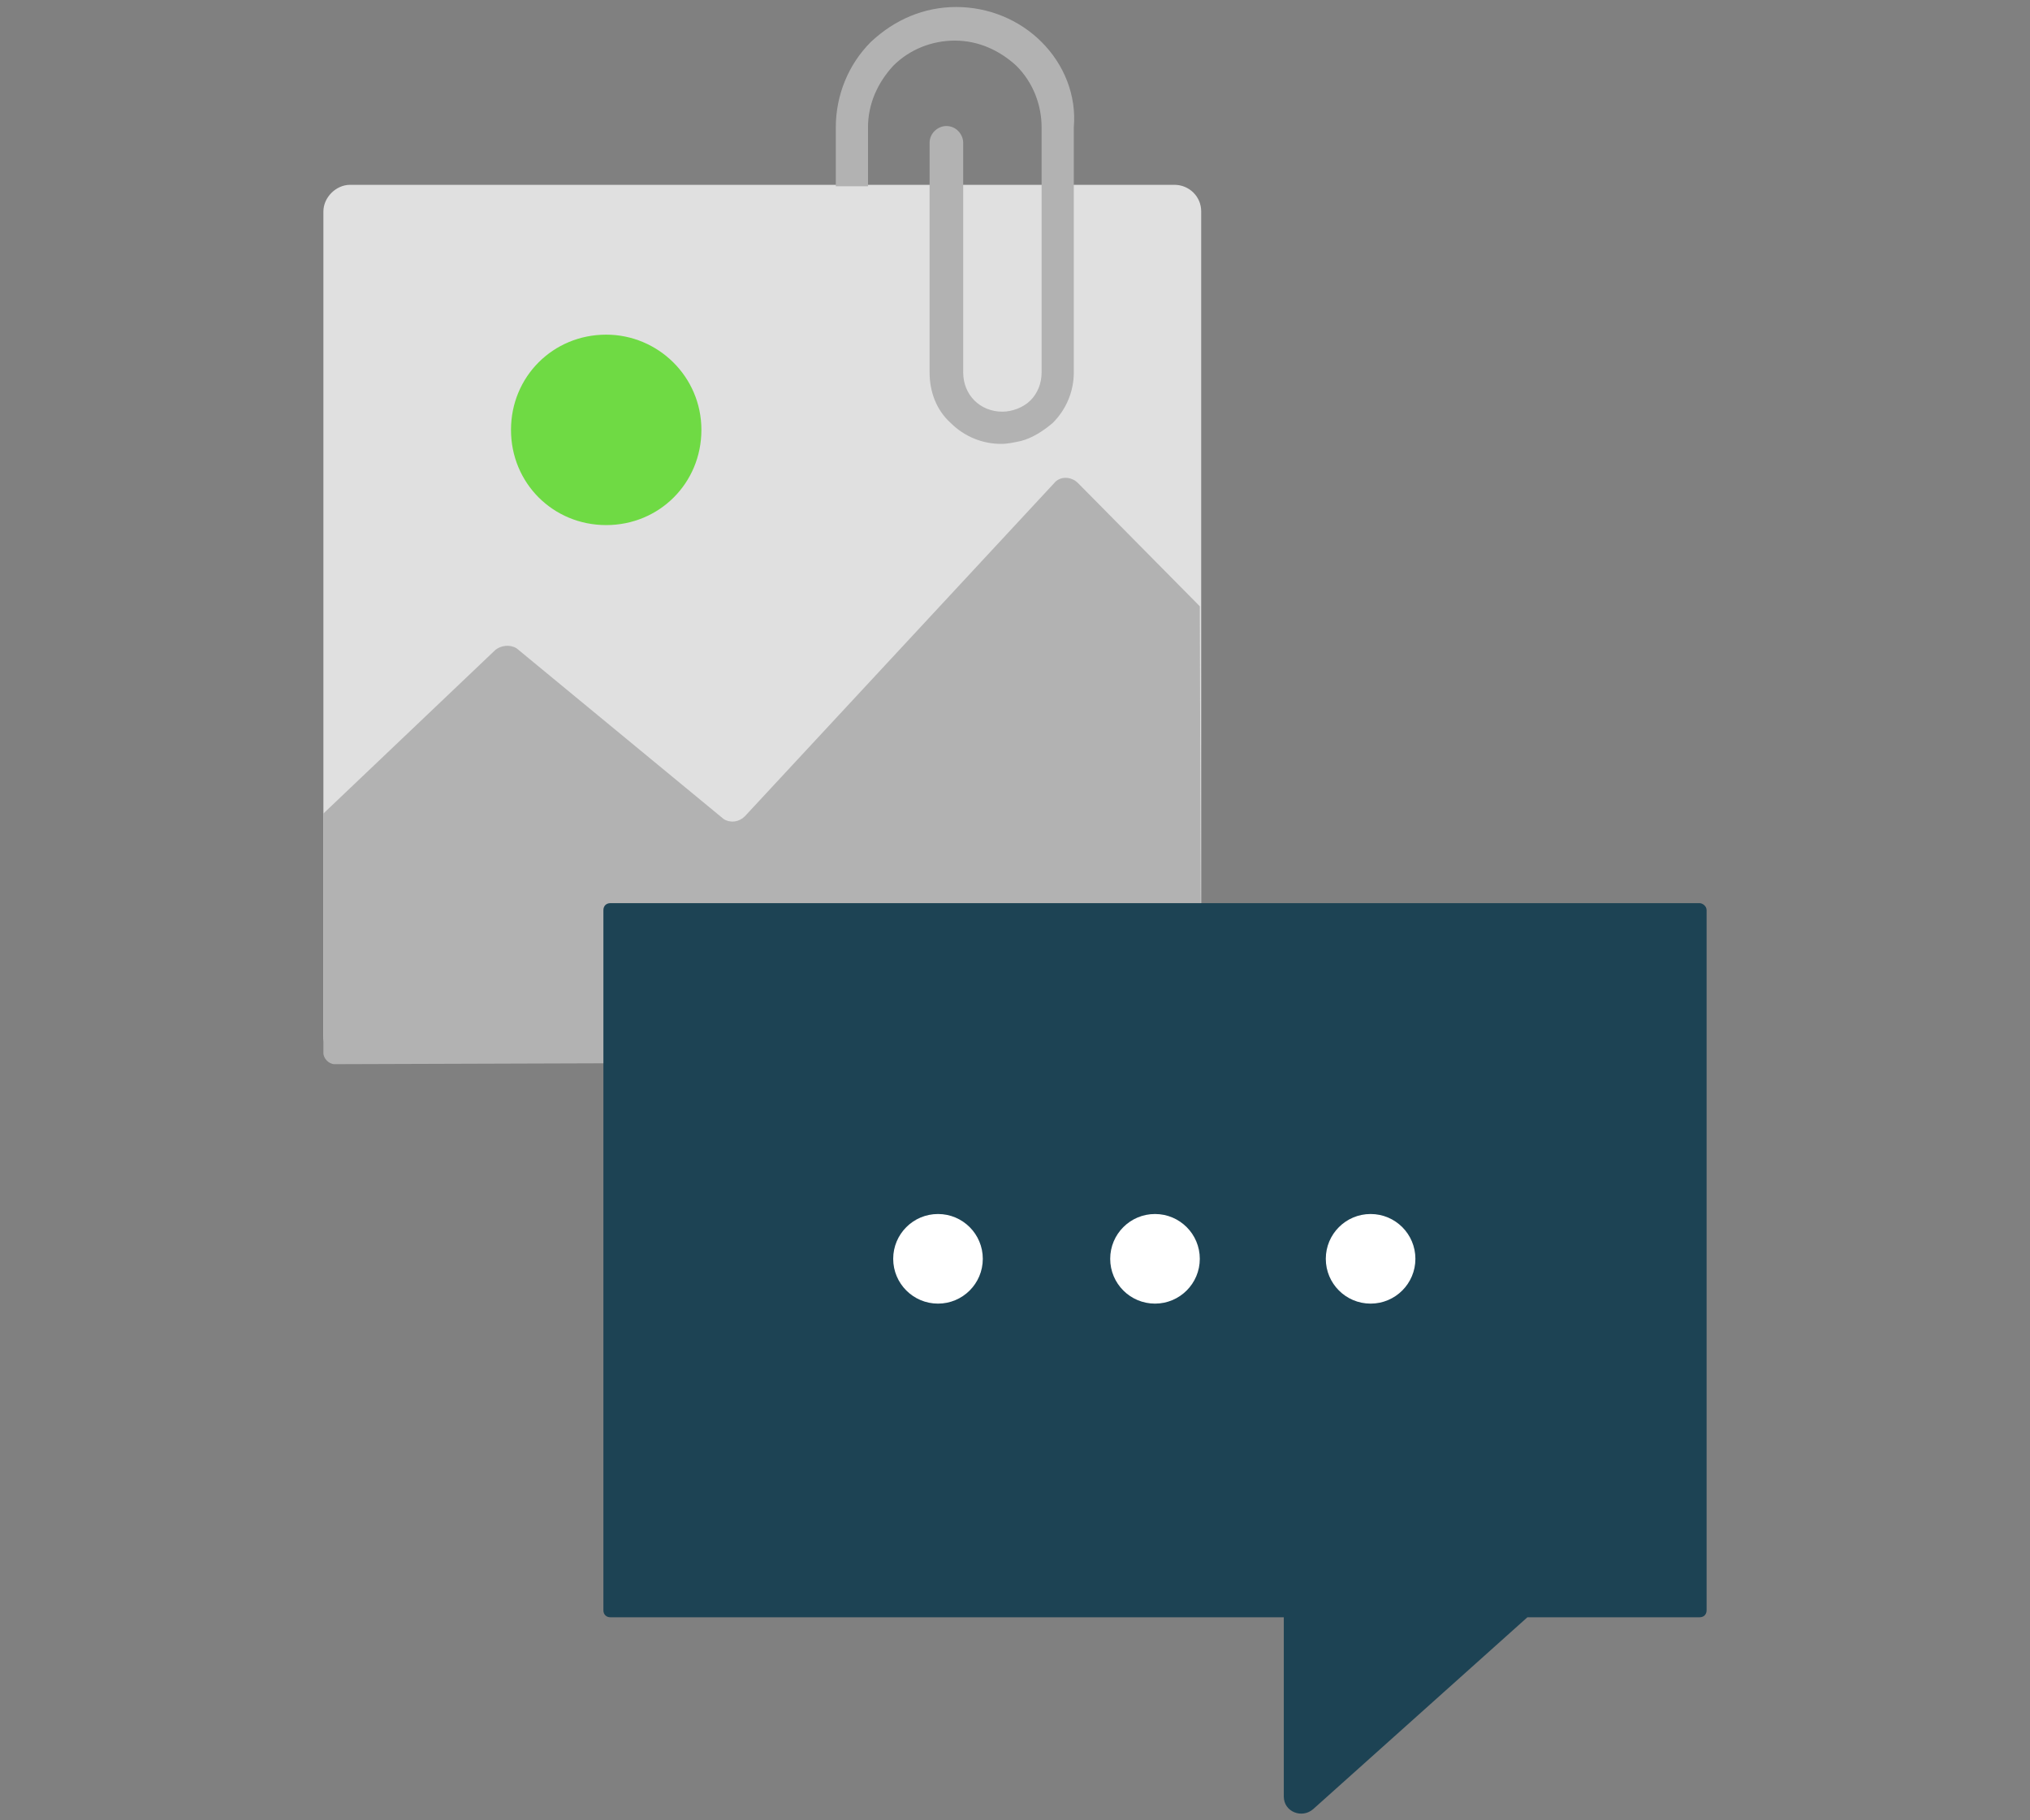 <svg role="img" viewBox="0 0 145 130" xmlns="http://www.w3.org/2000/svg"><rect x="0" y="0" width="145" height="130" fill="#808080" stroke="none"/><path d="M83.9 75.9H25c-1 0-1.9-.8-1.9-1.9V15.1c0-1 .9-1.9 1.9-1.9h58.9c1 0 1.9.8 1.9 1.9V74c0 1.1-.8 1.9-1.9 1.9" fill="#e0e0e0"></path><path d="M50.1 30.7c0 3.8-3 6.8-6.8 6.8s-6.8-3-6.8-6.8 3-6.8 6.8-6.8c3.7 0 6.8 3 6.8 6.8" fill="#6fda44"></path><path d="M77 34.5c-.5-.5-1.3-.5-1.7 0L53.2 58.3c-.4.4-1 .5-1.5.2L36.9 46.3c-.5-.3-1.1-.2-1.5.1L23.1 58.1v17.1c0 .4.4.8.8.8l61.1-.2c.5 0 .8-.4.8-.8l-.1-31.7-8.7-8.8zM74.4 3C72.8 1.4 70.6.5 68.3.5s-4.4.9-6.1 2.5c-1.6 1.6-2.5 3.8-2.5 6.1v4.2H62V9.1c0-1.7.7-3.2 1.8-4.4 1.2-1.2 2.8-1.8 4.4-1.8 1.7 0 3.2.7 4.4 1.8 1.2 1.2 1.8 2.8 1.8 4.4v17.5c0 .8-.3 1.5-.8 2s-1.3.8-2 .8c-.8 0-1.5-.3-2-.8s-.8-1.2-.8-2V10.2c0-.6-.5-1.2-1.2-1.2-.6 0-1.2.5-1.2 1.2v16.4c0 1.4.5 2.7 1.5 3.6 1 1 2.3 1.5 3.6 1.5.5 0 .9-.1 1.4-.2.8-.2 1.6-.7 2.3-1.3 1-1 1.5-2.3 1.5-3.6V9.1c.2-2.3-.7-4.5-2.3-6.1z" fill="#b2b2b2"></path><path d="M121.4 64.5H43.6c-.3 0-.5.2-.5.5v50c0 .3.2.5.5.5h48.1v12.8c0 1.1 1.3 1.6 2.1.9l15.3-13.7h12.3c.3 0 .5-.2.5-.5V65c0-.3-.3-.5-.5-.5z" fill="#1d4354"></path><g fill="#fff"><circle cx="67" cy="89.9" r="3.2"></circle><circle cx="82.5" cy="89.9" r="3.2"></circle><circle cx="97.9" cy="89.9" r="3.2"></circle></g></svg>